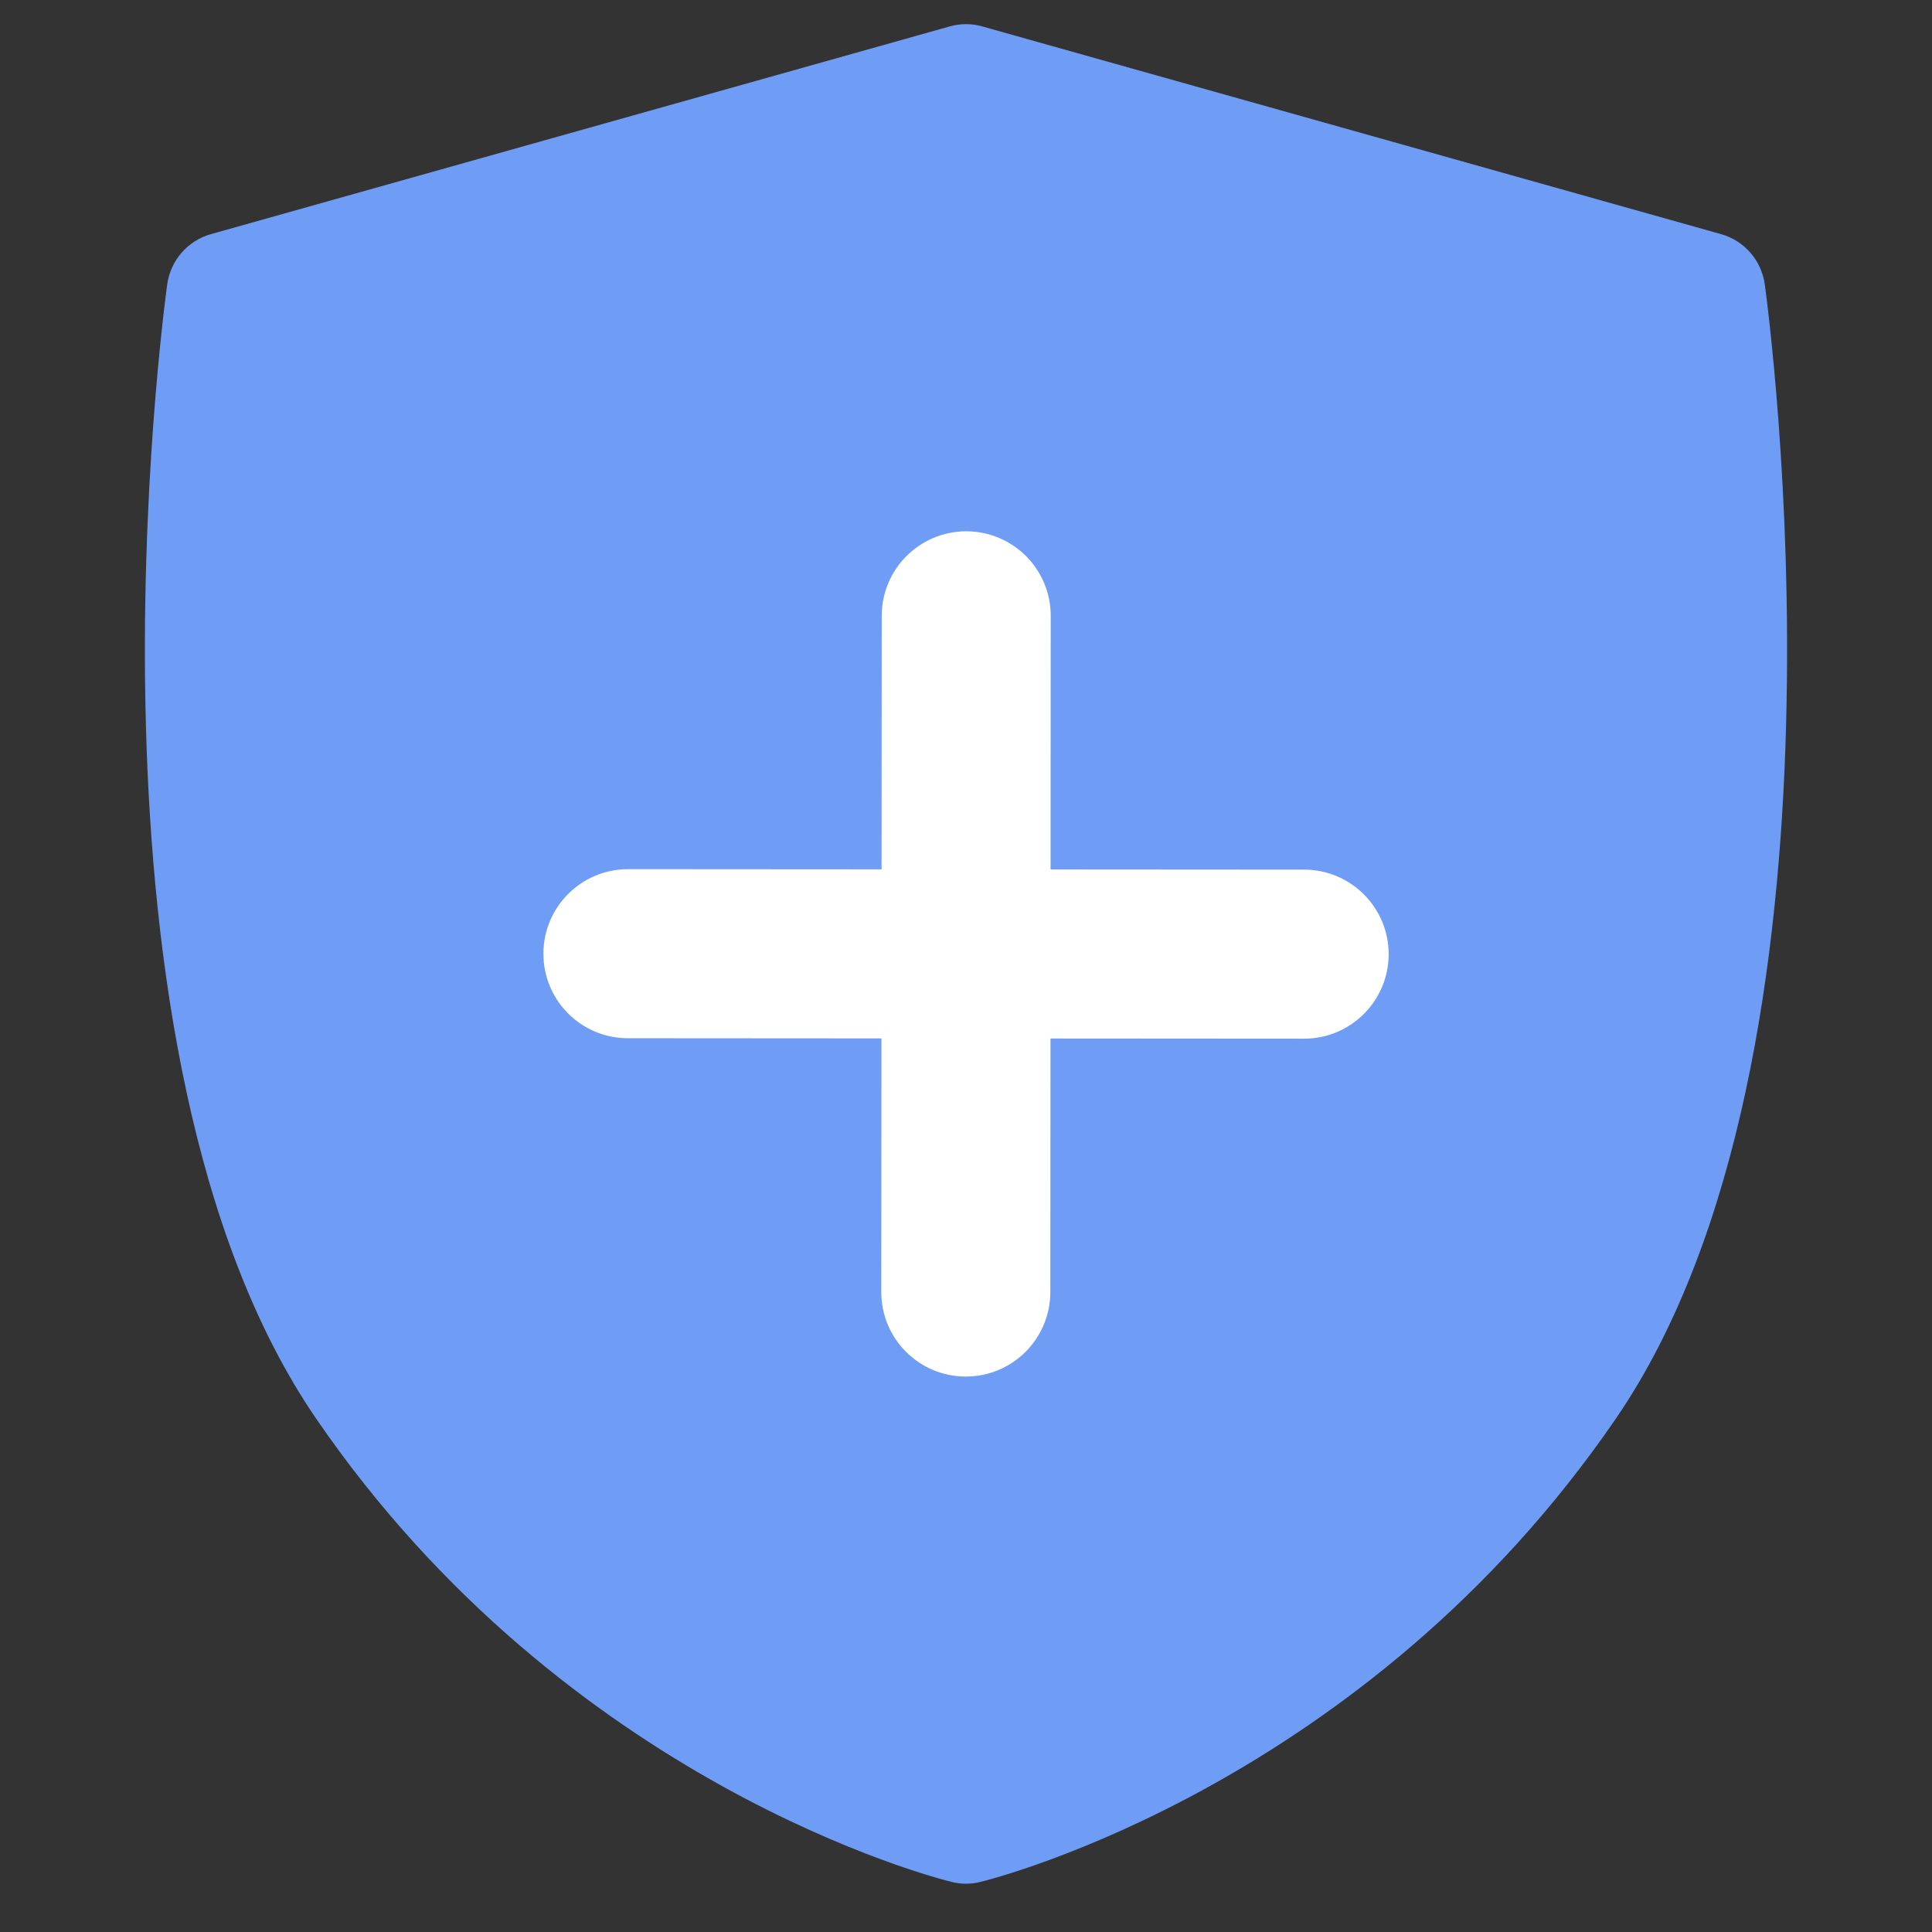 <svg width="26" height="26" viewBox="0 0 26 26" fill="none" xmlns="http://www.w3.org/2000/svg">
<rect x="0" y="0" width="26" height="26" fill="#333333" stroke="none"/>
<path d="M23.75 3.828C23.728 3.67 23.661 3.522 23.557 3.402C23.453 3.282 23.317 3.195 23.165 3.152L13.217 0.355C13.075 0.315 12.925 0.315 12.783 0.355L2.835 3.152C2.683 3.195 2.547 3.282 2.443 3.402C2.339 3.522 2.272 3.67 2.25 3.828C2.193 4.247 0.876 14.159 4.253 19.089C7.625 24.014 12.6 25.276 12.81 25.327C12.935 25.358 13.065 25.358 13.19 25.327C13.4 25.276 18.375 24.014 21.747 19.089C25.124 14.159 23.807 4.247 23.75 3.828Z" fill="#6F9DF5"/>
<path d="M17.551 11.703C18.179 11.704 18.688 12.213 18.688 12.841C18.687 13.47 18.177 13.979 17.549 13.978L8.449 13.972C7.821 13.972 7.312 13.462 7.313 12.834C7.313 12.206 7.823 11.697 8.451 11.697L17.551 11.703Z" fill="white"/>
<path d="M14.135 17.388C14.134 18.017 13.625 18.526 12.996 18.525C12.368 18.525 11.859 18.015 11.86 17.387L11.866 8.287C11.866 7.659 12.376 7.15 13.004 7.15C13.632 7.151 14.141 7.66 14.14 8.288L14.135 17.388Z" fill="white"/>
</svg>
